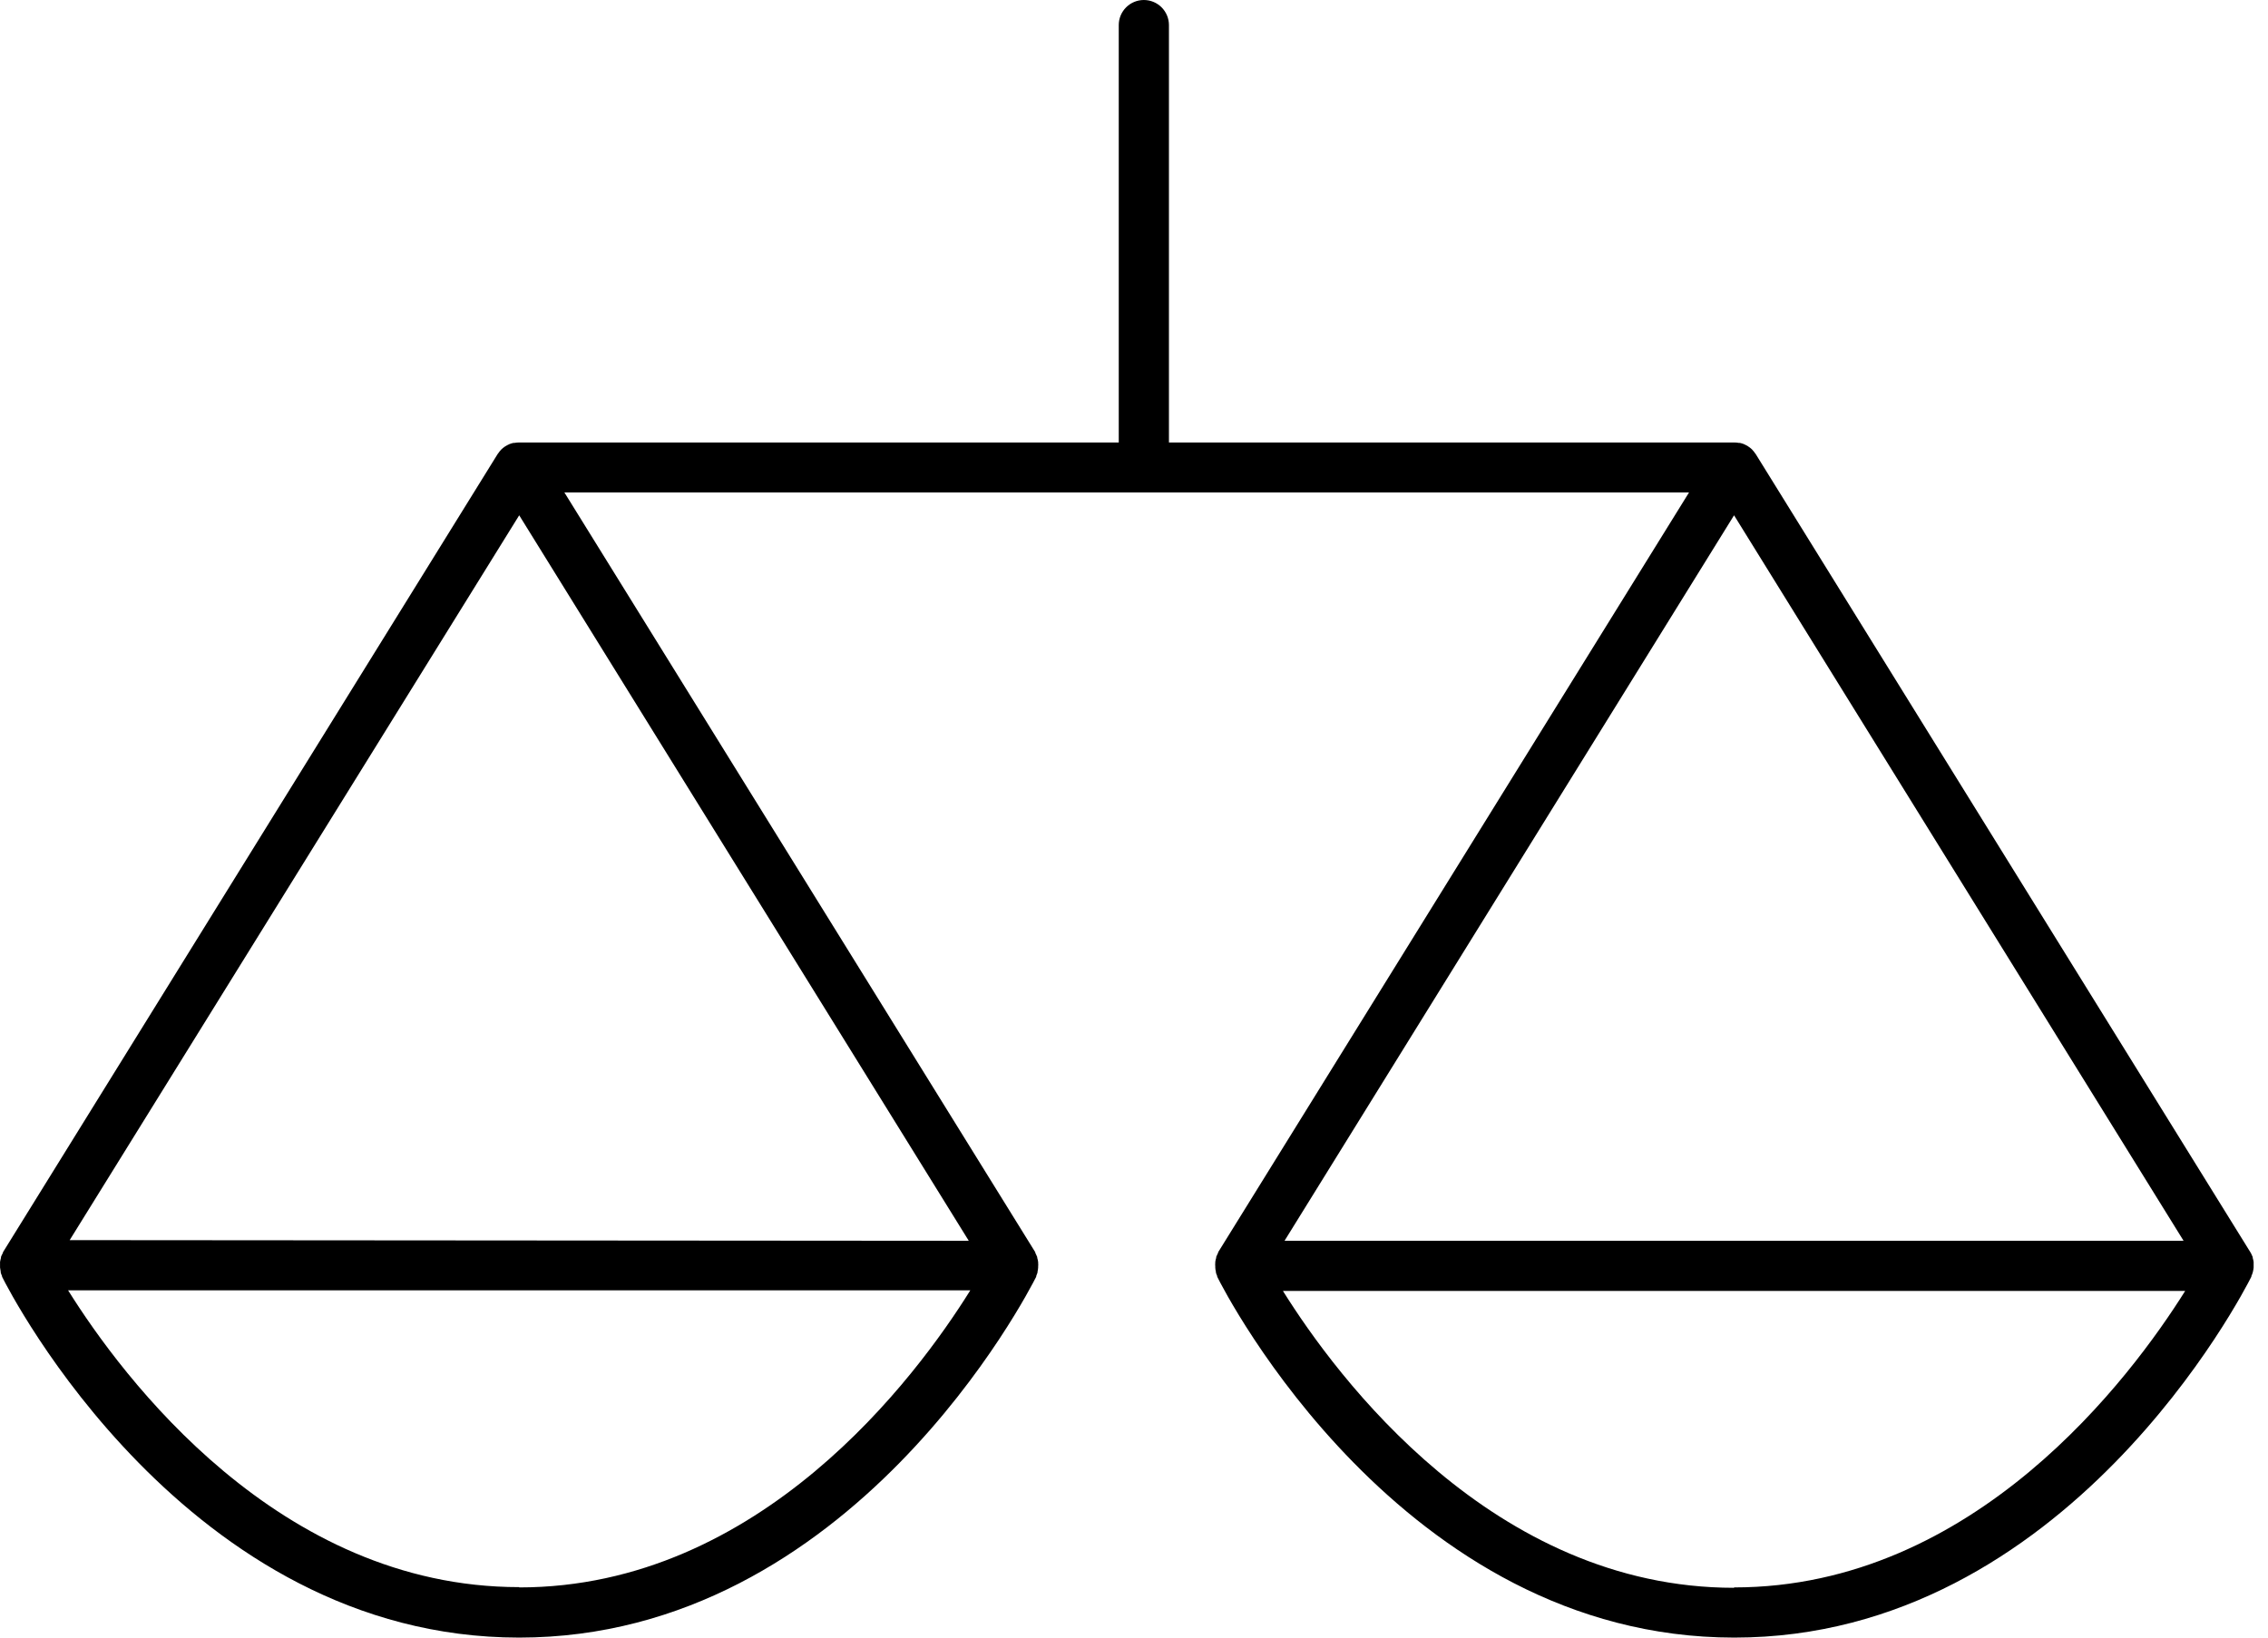 <svg xmlns="http://www.w3.org/2000/svg" width="100%" height="100%" viewBox="0 0 54 39" testId="" id="fair_advantages">
  <title>FairAdvantages</title>
  <path
    d="M53.641 30.287C53.649 30.254 53.655 30.22 53.658 30.186C53.657 30.177 53.657 30.168 53.658 30.159C53.66 30.131 53.66 30.103 53.658 30.075C53.659 30.069 53.659 30.062 53.658 30.055C53.653 30.021 53.646 29.988 53.636 29.956C53.635 29.95 53.635 29.943 53.636 29.937C53.626 29.91 53.614 29.883 53.6 29.857L53.59 29.838L53.581 29.823L41.803 10.814L41.794 10.802L41.78 10.784C41.764 10.76 41.746 10.738 41.726 10.717L41.714 10.703C41.69 10.68 41.663 10.659 41.635 10.64L41.617 10.627C41.592 10.611 41.566 10.598 41.54 10.586L41.523 10.577C41.492 10.565 41.46 10.555 41.427 10.548H41.401C41.367 10.541 41.331 10.538 41.296 10.538H27.832C27.832 10.529 27.832 10.523 27.832 10.516V0.597C27.832 0.439 27.769 0.287 27.657 0.175C27.545 0.063 27.393 0 27.234 0C27.076 0 26.924 0.063 26.812 0.175C26.7 0.287 26.637 0.439 26.637 0.597V10.516C26.637 10.516 26.637 10.529 26.637 10.538H12.355C12.32 10.538 12.284 10.541 12.25 10.548H12.224C12.191 10.555 12.159 10.565 12.128 10.577L12.111 10.586C12.085 10.597 12.059 10.611 12.034 10.627L12.014 10.64C11.986 10.659 11.961 10.68 11.937 10.703L11.925 10.717C11.905 10.737 11.886 10.76 11.871 10.784L11.857 10.802L11.848 10.814L0.07 29.823C0.069 29.827 0.069 29.832 0.07 29.836C0.065 29.843 0.061 29.851 0.058 29.859C0.044 29.883 0.033 29.909 0.023 29.935V29.956C0.014 29.988 0.006 30.021 0.001 30.055C0 30.062 0 30.069 0.001 30.075C-0 30.103 -0 30.131 0.001 30.159C0.002 30.168 0.002 30.177 0.001 30.186C0.005 30.22 0.01 30.253 0.017 30.285C0.017 30.292 0.017 30.299 0.017 30.306C0.025 30.335 0.036 30.363 0.049 30.39V30.405C0.22 30.756 4.438 39 12.361 39C20.283 39 24.496 30.756 24.672 30.405C24.672 30.405 24.672 30.395 24.672 30.39C24.684 30.362 24.694 30.334 24.703 30.306C24.703 30.306 24.703 30.294 24.703 30.287C24.711 30.254 24.716 30.22 24.718 30.186C24.719 30.177 24.719 30.168 24.718 30.159C24.721 30.131 24.721 30.103 24.718 30.075C24.719 30.069 24.719 30.062 24.718 30.055C24.714 30.021 24.706 29.988 24.696 29.956C24.696 29.956 24.696 29.944 24.696 29.937C24.685 29.91 24.673 29.883 24.66 29.857L24.65 29.838V29.823L13.438 11.728H40.215L29.003 29.823C29.004 29.827 29.004 29.832 29.003 29.836C29 29.844 28.996 29.852 28.991 29.859C28.979 29.884 28.967 29.91 28.957 29.935V29.956C28.946 29.988 28.939 30.021 28.935 30.055C28.934 30.062 28.934 30.069 28.935 30.075C28.932 30.103 28.932 30.131 28.935 30.159C28.934 30.168 28.934 30.177 28.935 30.186C28.936 30.22 28.941 30.253 28.95 30.285C28.95 30.285 28.95 30.299 28.95 30.306C28.958 30.334 28.969 30.362 28.981 30.39C28.981 30.39 28.981 30.4 28.981 30.405C29.151 30.756 33.37 39 41.292 39C49.215 39 53.428 30.756 53.604 30.405V30.39C53.617 30.363 53.628 30.335 53.636 30.306L53.641 30.287ZM12.362 37.798C6.628 37.798 2.907 32.786 1.621 30.729H23.103C21.818 32.793 18.101 37.805 12.362 37.805V37.798ZM1.659 29.534L12.362 12.272L23.066 29.55L1.659 29.534ZM41.287 12.272L51.99 29.55H30.584L41.287 12.272ZM41.287 37.814C35.553 37.814 31.831 32.802 30.546 30.744H52.028C50.743 32.793 47.021 37.805 41.287 37.805V37.814Z"
    fill="currentColor" />
</svg>